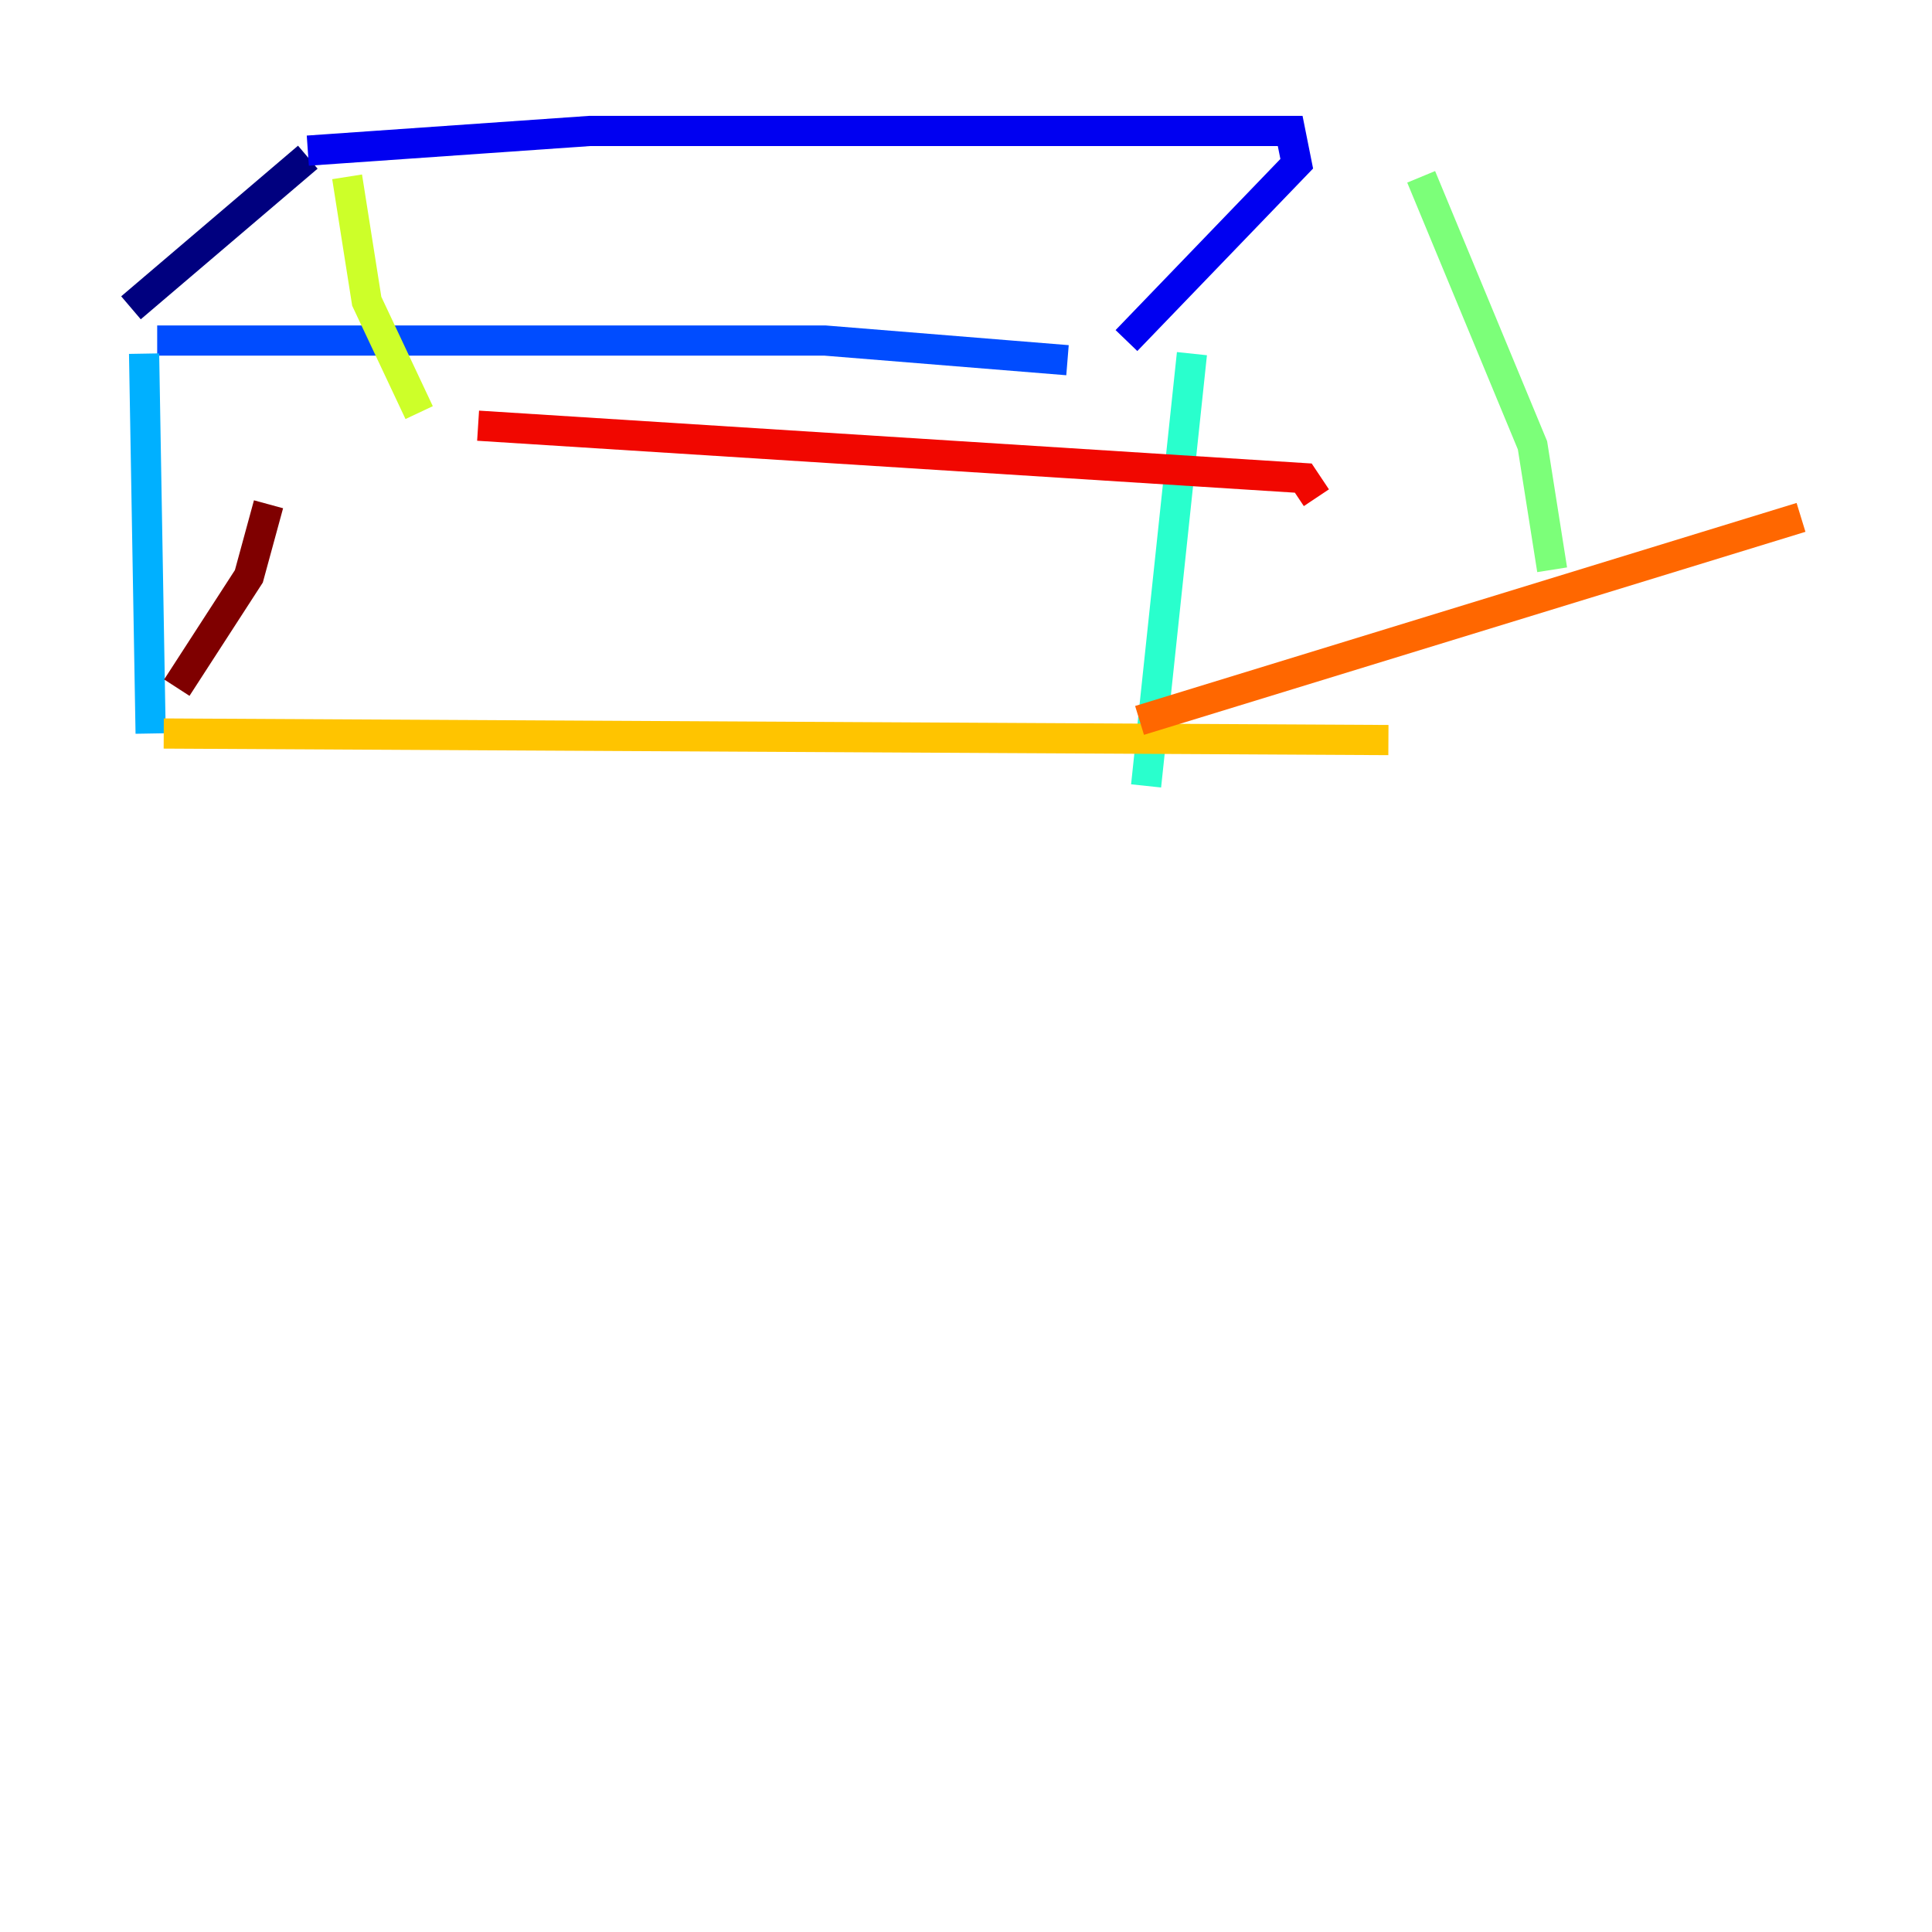 <?xml version="1.0" encoding="utf-8" ?>
<svg baseProfile="tiny" height="128" version="1.2" viewBox="0,0,128,128" width="128" xmlns="http://www.w3.org/2000/svg" xmlns:ev="http://www.w3.org/2001/xml-events" xmlns:xlink="http://www.w3.org/1999/xlink"><defs /><polyline fill="none" points="20.393,10.414 8.678,20.393" stroke="#00007f" stroke-width="2" /><polyline fill="none" points="20.393,9.98 39.051,8.678 85.478,8.678 85.912,10.848 74.63,22.563" stroke="#0000f1" stroke-width="2" /><polyline fill="none" points="10.414,22.563 54.671,22.563 70.725,23.864" stroke="#004cff" stroke-width="2" /><polyline fill="none" points="9.546,23.43 9.98,48.597" stroke="#00b0ff" stroke-width="2" /><polyline fill="none" points="78.969,23.43 75.932,52.068" stroke="#29ffcd" stroke-width="2" /><polyline fill="none" points="94.156,11.715 101.532,29.505 102.834,37.749" stroke="#7cff79" stroke-width="2" /><polyline fill="none" points="22.997,11.715 24.298,19.959 27.77,27.336" stroke="#cdff29" stroke-width="2" /><polyline fill="none" points="10.848,48.597 91.986,49.031" stroke="#ffc400" stroke-width="2" /><polyline fill="none" points="75.498,47.729 119.322,34.278" stroke="#ff6700" stroke-width="2" /><polyline fill="none" points="31.675,28.203 86.346,31.675 87.214,32.976" stroke="#f10700" stroke-width="2" /><polyline fill="none" points="17.79,33.41 16.488,38.183 11.715,45.559" stroke="#7f0000" stroke-width="2" /></svg>